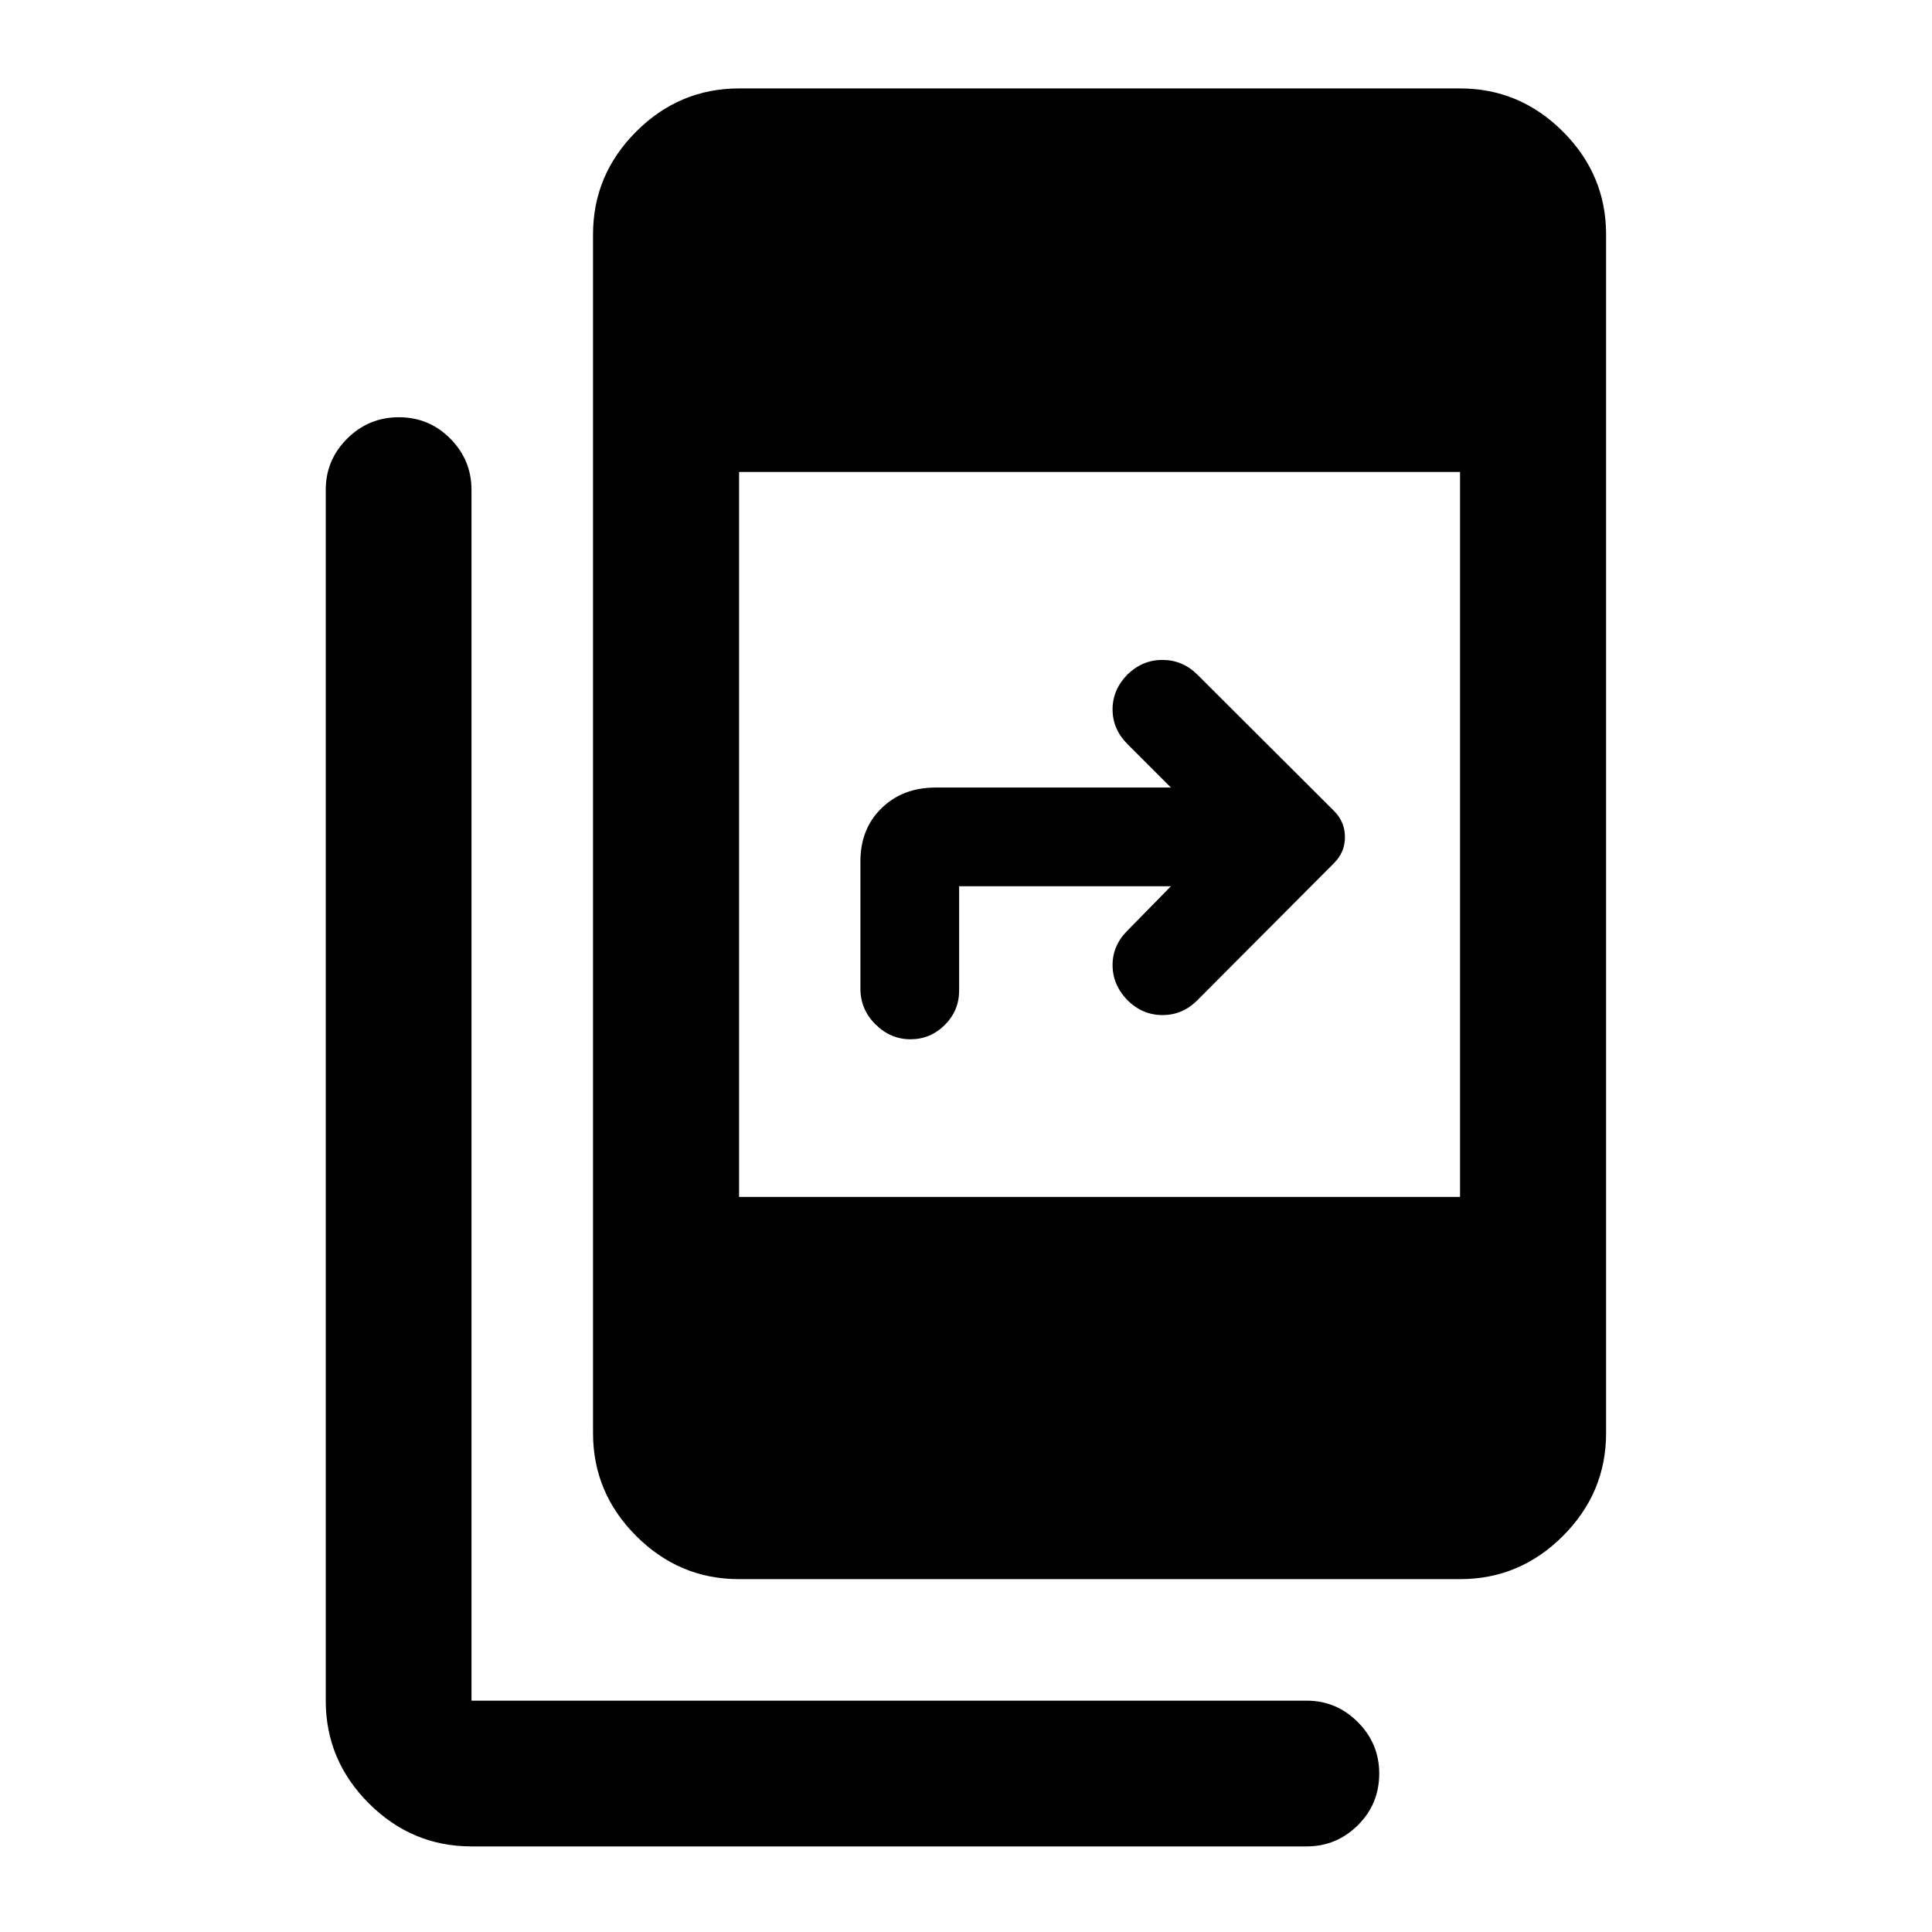 <svg xmlns="http://www.w3.org/2000/svg" height="40" viewBox="0 -960 960 960" width="40"><path d="M234.28-42.53q-29.62 0-51.02-21.4-21.4-21.4-21.4-51.02v-601.67q0-14.79 10.64-25.42 10.64-10.63 25.69-10.63t25.57 10.63q10.52 10.63 10.52 25.42v601.67h415.01q14.78 0 25.41 10.66 10.63 10.67 10.63 25.5 0 15.22-10.63 25.74-10.63 10.52-25.41 10.52H234.28Zm132.97-132.8q-29.69 0-51.14-21.45-21.44-21.45-21.44-51.13v-595.57q0-29.68 21.44-51.13 21.45-21.45 51.14-21.45h358.23q29.68 0 51.13 21.45 21.45 21.45 21.45 51.13v595.57q0 29.68-21.45 51.13-21.45 21.45-51.13 21.45H367.25Zm0-189.92h358.23v-360.23H367.25v360.23Zm214.57-154.37H476.59v51.79q0 10.02-7.14 17.13-7.14 7.11-17.05 7.11t-17.39-7.42q-7.47-7.41-7.47-17.73v-63.33q0-16.11 10.5-26.35 10.5-10.25 26.84-10.25h116.94l-21.63-21.63q-7.36-7.41-7.36-17.22 0-9.8 7.43-17.37 7.57-7.28 17.5-7.2 9.93.08 17.18 7.28l67.97 67.79q5.39 5.45 5.39 12.96 0 7.5-5.42 12.92l-67.94 68.18q-7.34 7.35-17.3 7.35-9.95 0-17.45-7.42-7.36-7.64-7.36-17.42 0-9.78 7.36-17.11l21.63-22.06Z"/></svg>